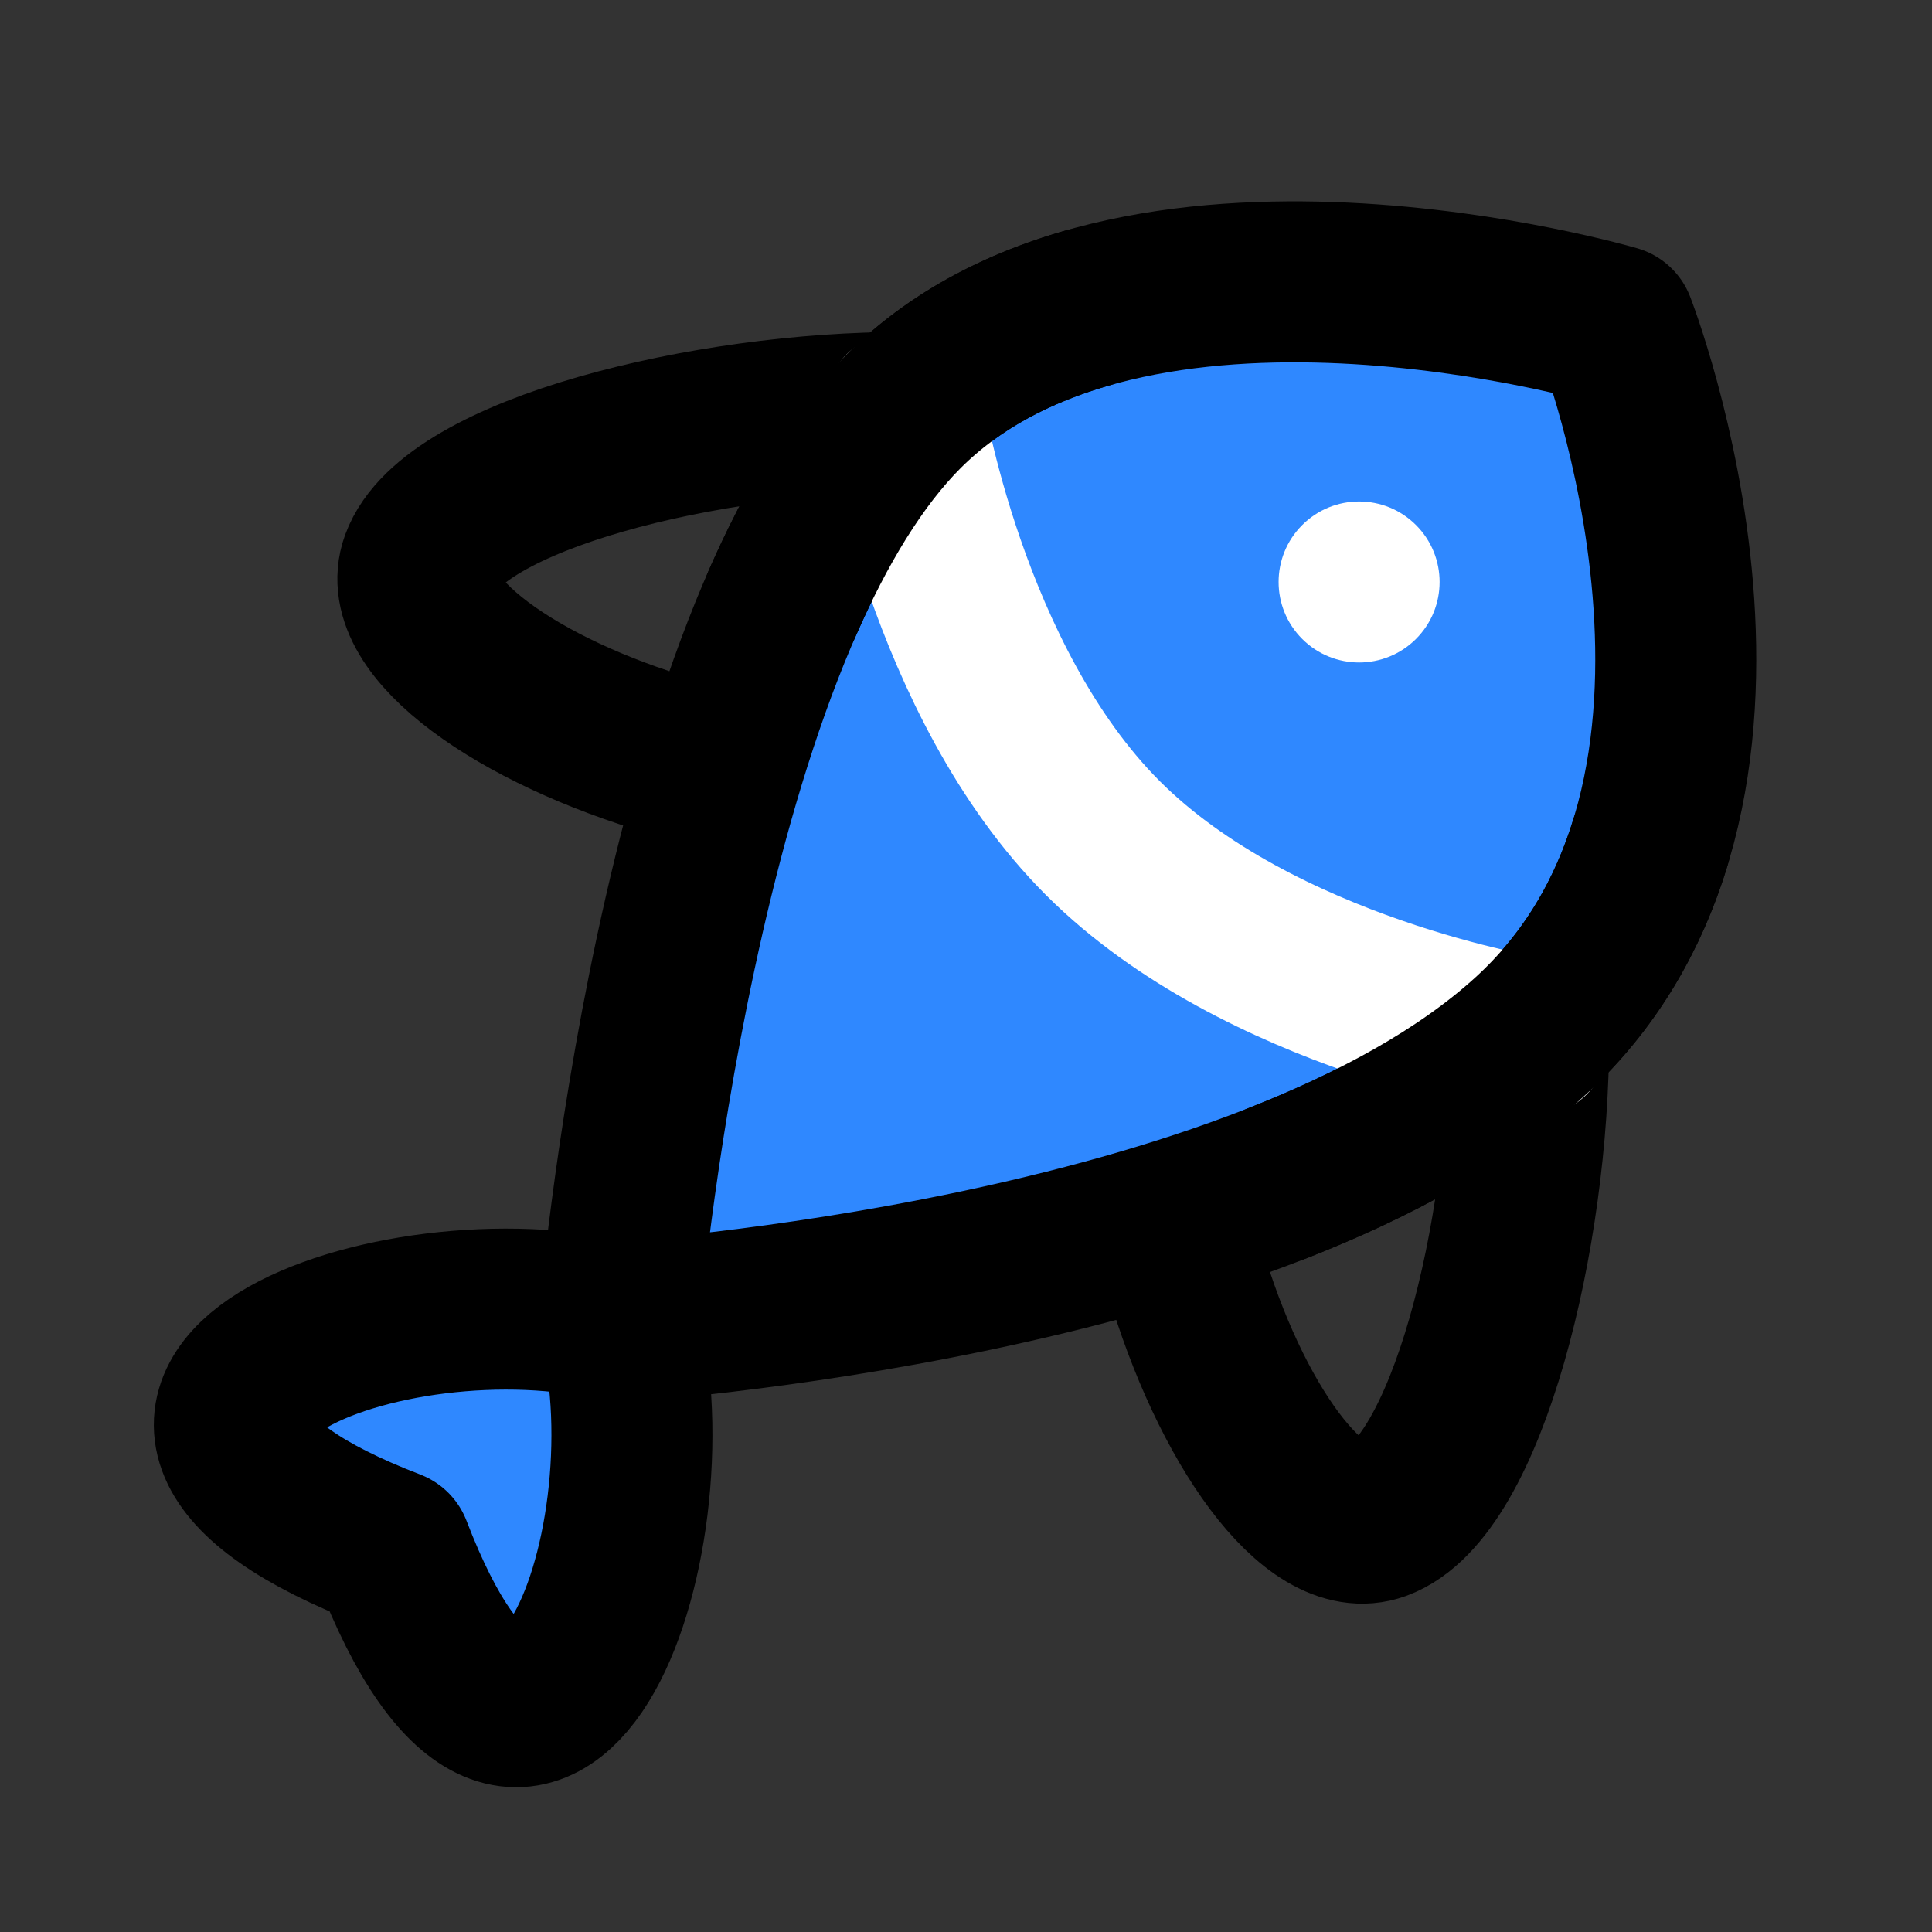 <svg xmlns="http://www.w3.org/2000/svg" width="3em" height="3em" viewBox="0 0 48 48"><rect x="0" y="0" width="48" height="48" fill="#333333" stroke="none"/><g fill="none"><path fill="#2F88FF" stroke="#000" stroke-linecap="round" stroke-linejoin="round" stroke-width="4" d="M15.381 32.844C9.724 31.429 0.531 34.965 9.724 38.501C13.259 47.693 16.795 38.501 15.381 32.844Z"/><path stroke="#000" stroke-linecap="round" stroke-linejoin="round" stroke-width="4" d="M22.482 10.248C17.579 10.234 11.25 11.784 10.453 13.975C9.876 15.564 12.878 17.677 16.704 18.793"/><path stroke="#000" stroke-linecap="round" stroke-linejoin="round" stroke-width="4" d="M37.978 25.742C37.991 30.646 36.441 36.974 34.25 37.771C32.661 38.349 30.548 35.347 29.432 31.521"/><path fill="#2F88FF" stroke="#000" stroke-linecap="round" stroke-linejoin="round" stroke-width="4" d="M37.999 25.765C44.663 19.7 40.125 8.091 40.125 8.091C40.125 8.091 28.108 4.56 22.451 10.216C16.794 15.873 15.38 32.844 15.38 32.844C15.38 32.844 31.336 31.829 37.999 25.765Z"/><path stroke="#fff" stroke-linecap="round" stroke-linejoin="round" stroke-width="4" d="M38.008 25.773C38.008 25.773 31.29 24.712 27.401 20.823C23.512 16.934 22.451 10.217 22.451 10.217"/><circle cx="33.766" cy="14.459" r="2" fill="#fff" transform="rotate(45 33.766 14.46)"/><path stroke="#000" stroke-linecap="round" stroke-linejoin="round" stroke-width="4" d="M41 20.945C40.459 22.704 39.522 24.379 37.999 25.765C36.352 27.264 34.136 28.455 31.734 29.398"/><path stroke="#000" stroke-linecap="round" stroke-linejoin="round" stroke-width="4" d="M27 7.656C25.303 8.145 23.718 8.95 22.451 10.217C21.267 11.402 20.268 13.083 19.429 15"/></g></svg>